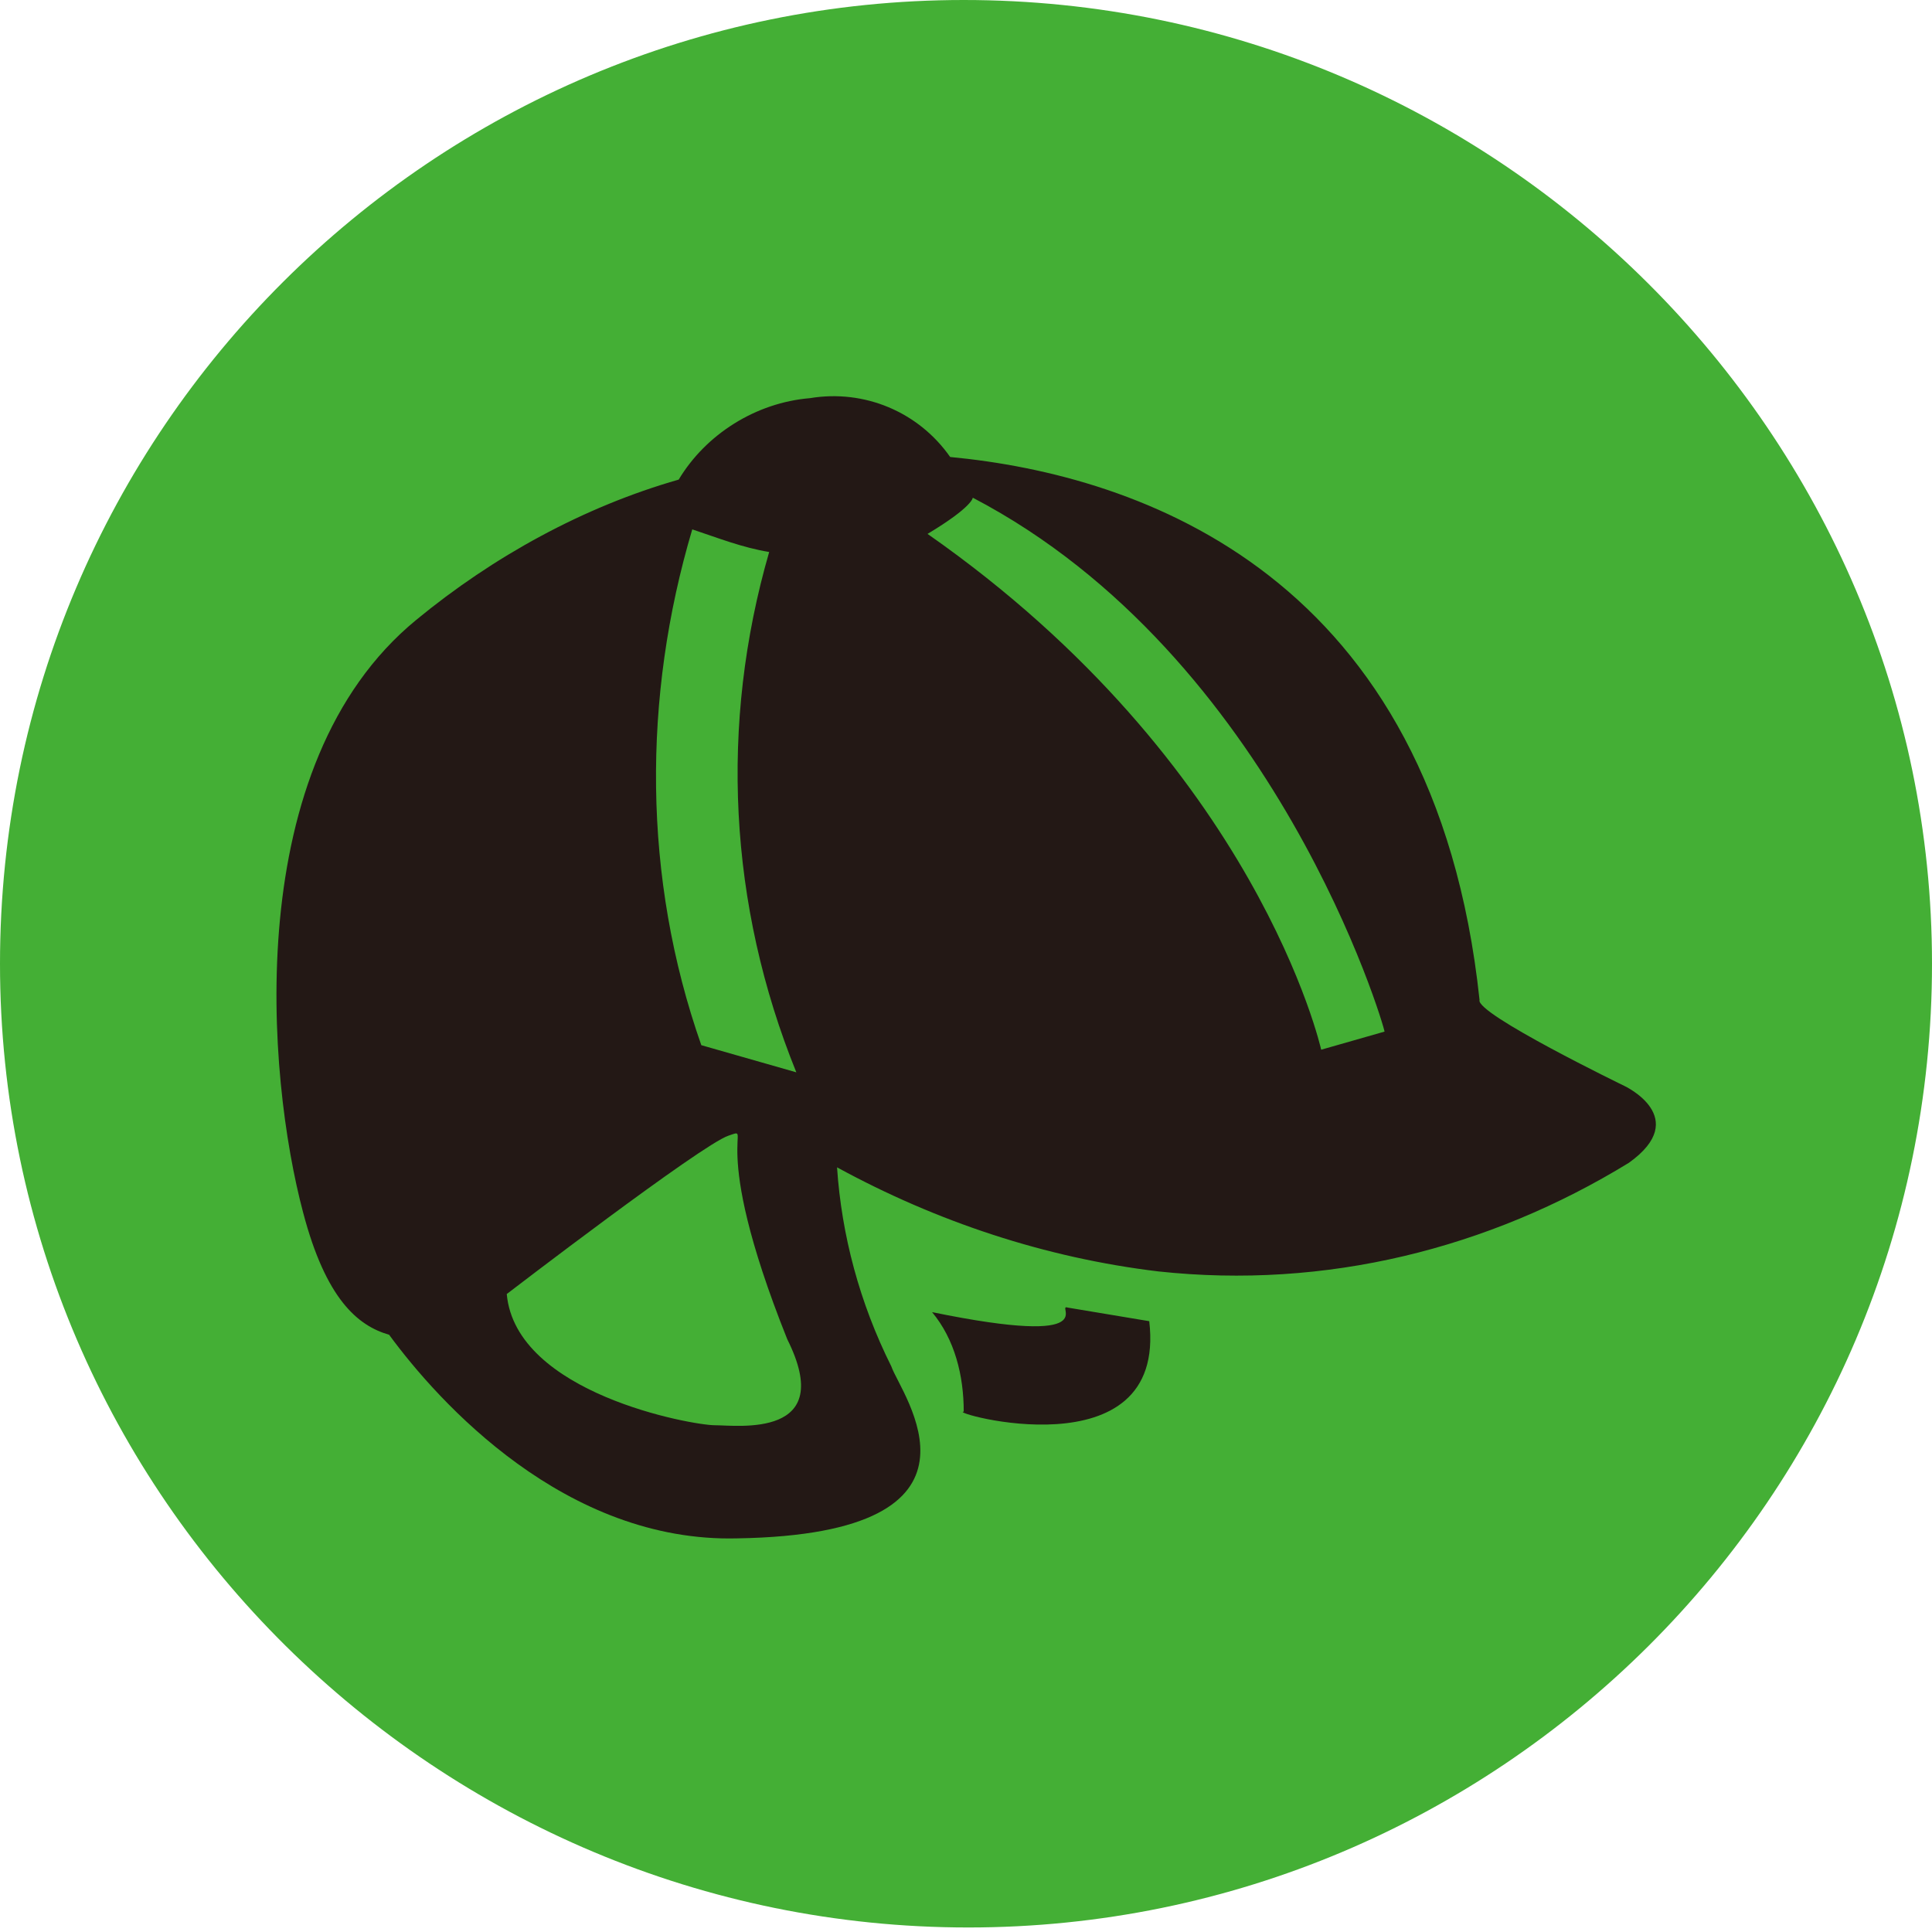 <?xml version="1.0" encoding="utf-8"?>
<!-- Generator: Adobe Illustrator 25.2.0, SVG Export Plug-In . SVG Version: 6.00 Build 0)  -->
<svg version="1.1" id="圖層_1" xmlns="http://www.w3.org/2000/svg" xmlns:xlink="http://www.w3.org/1999/xlink" x="0px" y="0px"
	 viewBox="0 0 42.7 42.7" style="enable-background:new 0 0 42.7 42.7;" xml:space="preserve">
<style type="text/css">
	.st0{clip-path:url(#SVGID_2_);}
	.st1{fill:#44AF35;}
	.st2{fill:#231815;}
</style>
<g>
	<defs>
		<rect id="SVGID_1_" width="42.7" height="42.7"/>
	</defs>
	<clipPath id="SVGID_2_">
		<use xlink:href="#SVGID_1_"  style="overflow:visible;"/>
	</clipPath>
	<g id="Group_808" class="st0">
		<path id="Path_1003" class="st1" d="M42.7,21.3c0,11.8-9.6,21.3-21.3,21.3S0,33.1,0,21.3S9.6,0,21.3,0c0,0,0,0,0,0
			C33.1,0,42.7,9.6,42.7,21.3"/>
		<path id="Path_1004" class="st2" d="M36,25.7c-3.1,1.9-6.7,2.8-10.4,2.4c-2.5-0.3-4.9-1.1-7.1-2.3c0.1,1.5,0.5,3,1.2,4.4
			c0.2,0.6,2.6,3.7-3.4,3.8c-3.8,0.1-6.6-3-7.7-4.5c-0.7-0.2-1.4-0.8-1.9-2.7c-0.8-3-1.4-9.9,2.5-13.1c1.7-1.4,3.7-2.5,5.8-3.1
			c0.6-1,1.7-1.7,2.9-1.8c1.2-0.2,2.4,0.3,3.1,1.3c4.2,0.4,10.7,2.6,11.7,12c-0.1,0.3,3.2,1.9,3.2,1.9S37.4,24.7,36,25.7 M17.6,23.7
			c-1.5-3.7-1.7-7.7-0.6-11.5c-0.6-0.1-1.1-0.3-1.7-0.5c-1.1,3.7-1.1,7.7,0.2,11.4L17.6,23.7z M21.5,11c0,0,0,0.2-1,0.8
			c7.3,5.1,8.7,11.4,8.7,11.4l1.4-0.4C30.6,22.7,28.2,14.5,21.5,11 M16.1,25.1c-0.6,0.2-4.9,3.5-4.9,3.5c0.2,2.2,4.1,2.9,4.6,2.9
			s2.7,0.3,1.6-1.9C15.6,25.1,16.7,24.9,16.1,25.1"/>
		<path id="Path_1005" class="st2" d="M21.3,31.2c0-0.8-0.2-1.6-0.7-2.2c3.9,0.8,2.7-0.2,3-0.1c0.6,0.1,1.2,0.2,1.8,0.3
			C25.8,32.6,20.9,31.2,21.3,31.2"/>
	</g>
</g>
</svg>
